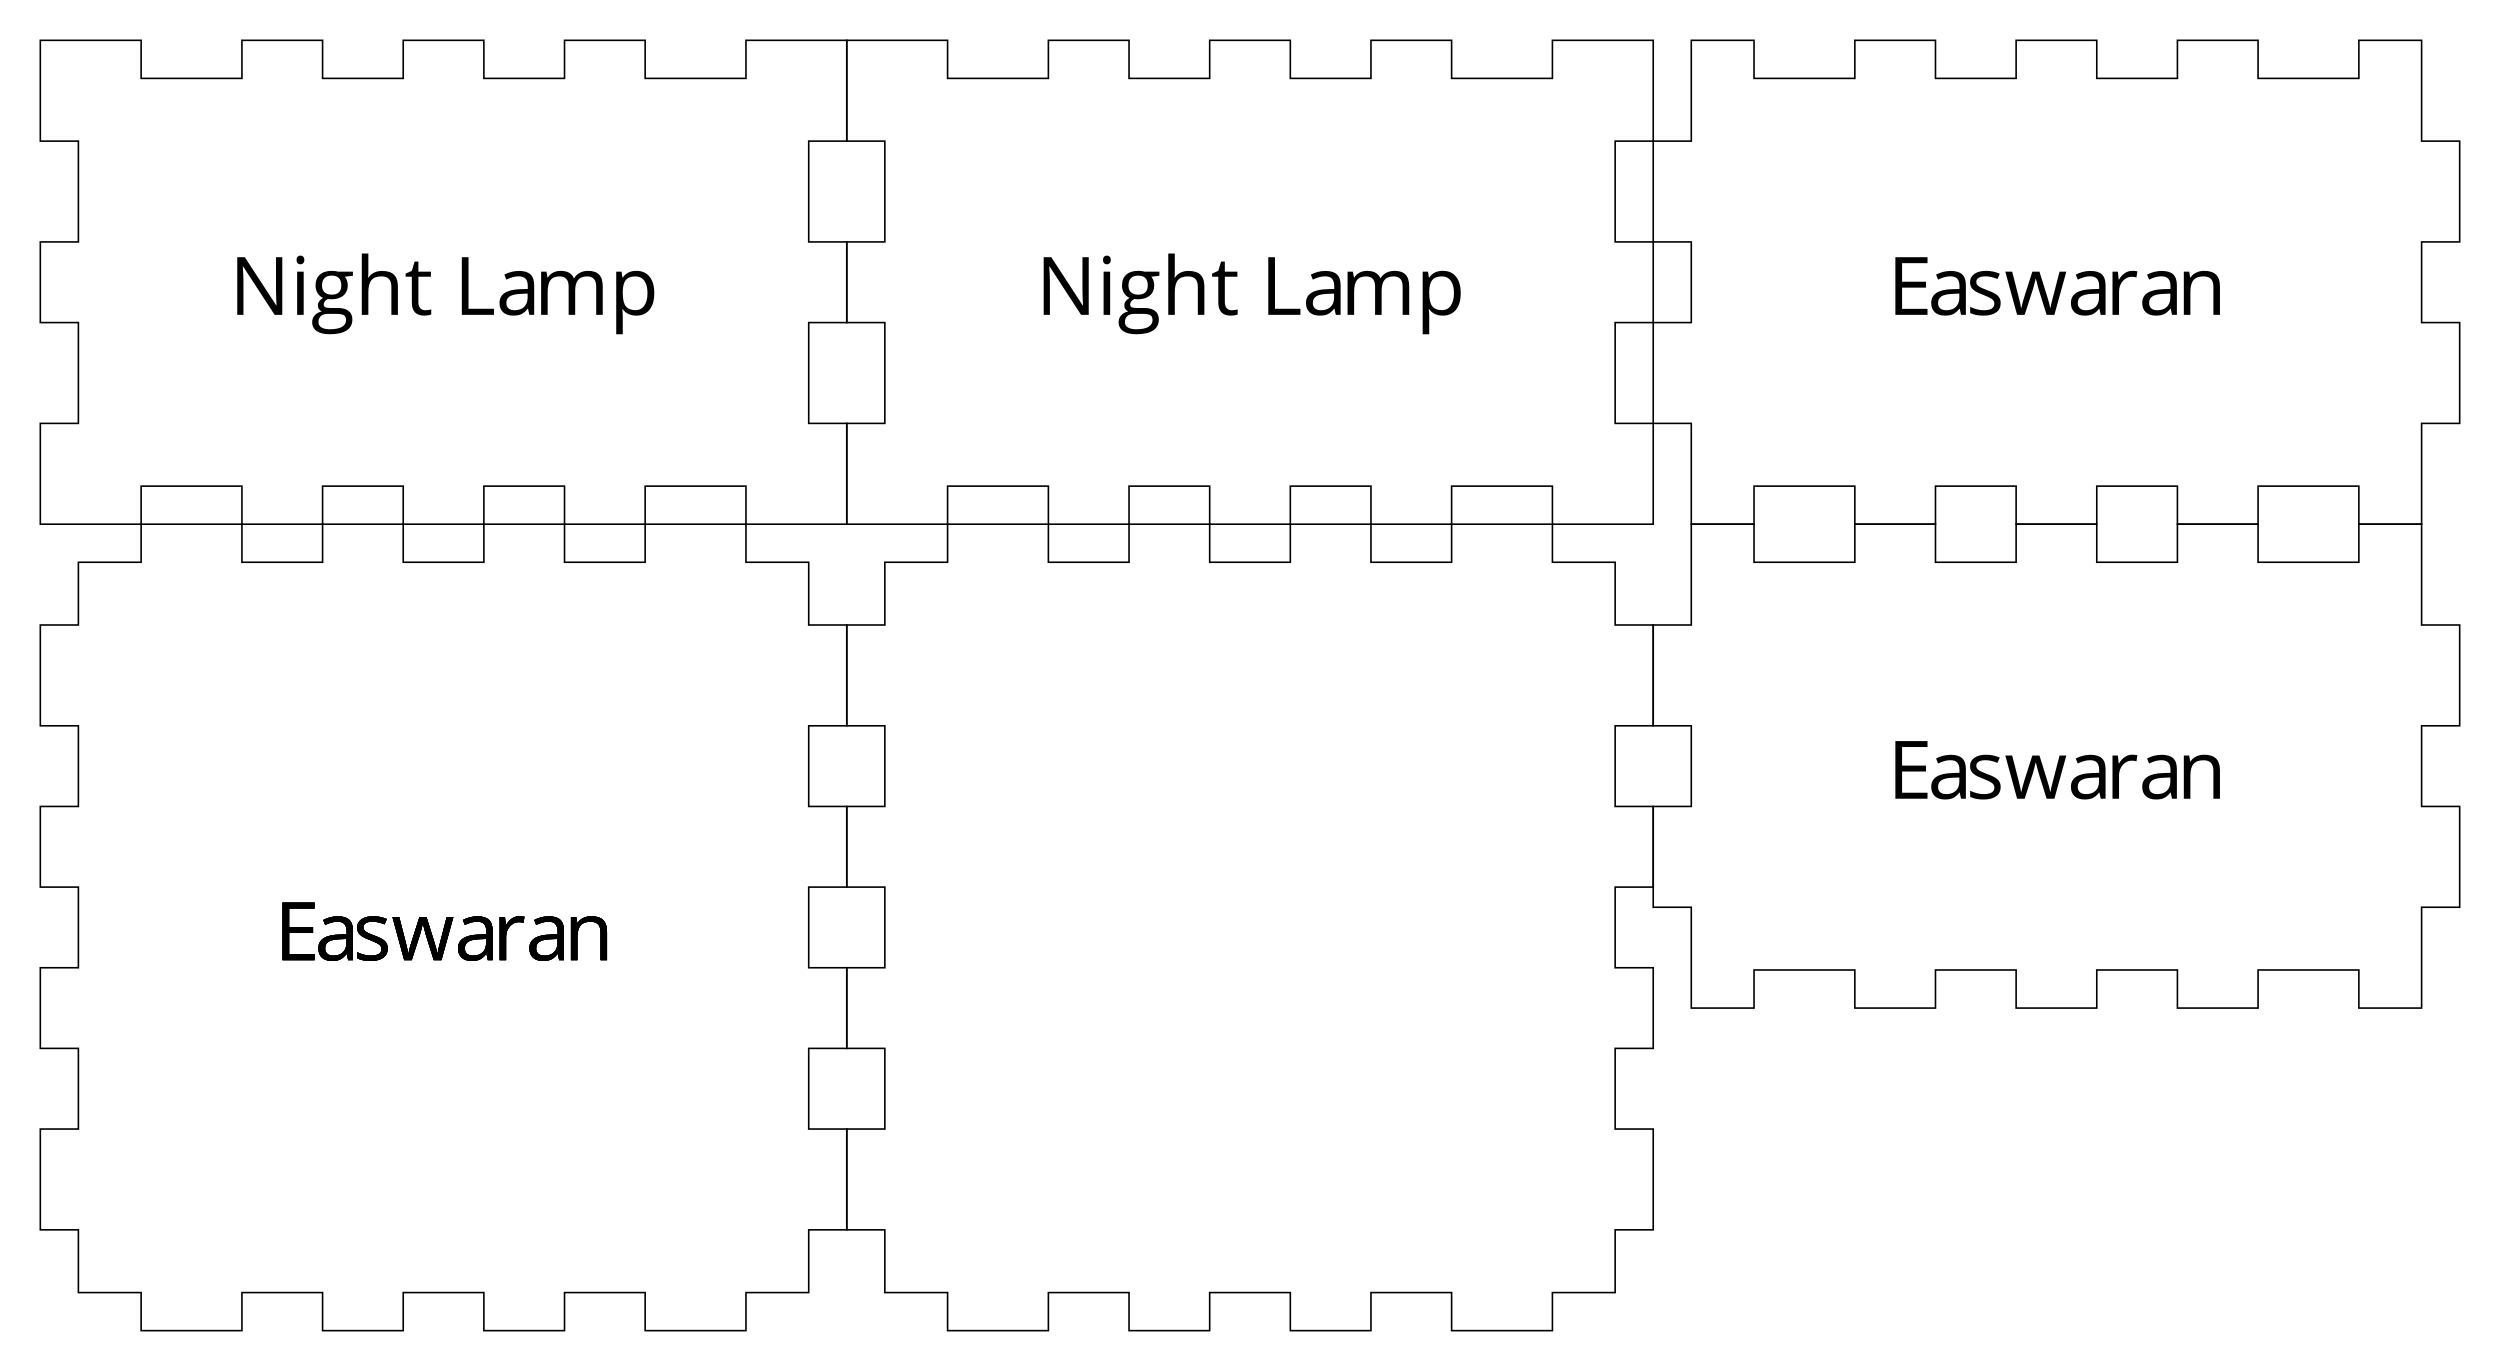 <svg xmlns="http://www.w3.org/2000/svg" version="1.1" width="15.5in" height="8.5in" viewBox = " 0 0 1395 765" >
<!-- Front--> 
<g transform="translate(22.5, 22.5) " > 
<polygon style="stroke:#000000; fill:none; stroke-width:0.9" points="0, 0 56.25, 0 56.25, 21.24 112.5, 21.24 112.5, 0 157.5, 0 157.5, 21.24 202.5, 21.24 202.5, 0 247.5, 0 247.5, 21.24 292.5, 21.24 292.5, 0 337.5, 0 337.5, 21.24 393.75, 21.24 393.75, 0 450, 0 450, 56.25 428.76, 56.25 428.76, 112.5 450, 112.5 450, 157.5 428.76, 157.5 428.76, 213.75 450, 213.75 450, 270 393.75, 270 393.75, 248.76 337.5, 248.76 337.5, 270 292.5, 270 292.5, 248.76 247.5, 248.76 247.5, 270 202.5, 270 202.5, 248.76 157.5, 248.76 157.5, 270 112.5, 270 112.5, 248.76 56.25, 248.76 56.25, 270 0, 270 0, 213.75 21.24, 213.75 21.24, 157.5 0, 157.5 0, 112.5 21.24, 112.5 21.24, 56.25 0, 56.25 "/> 
 
 <g transform="scale(0.022)" ><g transform="translate(-5446,819)" ><path transform="translate(10240, 6144)rotate(180) scale(-1, 1)" stroke-width="0" fill="#000000" d="M1343 0h-193.999l-799 1227h-8c10.667 -144 16 -276 16 -396v-831h-157v1462h192l797 -1222h8c-1.333 18 -4.333 75.833 -9 173.5s-6.334 167.5 -5.001 209.5v839h159v-1462z"/>
<path transform="translate(11784, 6144)rotate(180) scale(-1, 1)" stroke-width="0" fill="#000000" d="M342 0h-166v1096h166v-1096zM162 1393c0 38 9.333 65.833 28 83.5s42 26.5 70 26.5c26.667 0 49.667 -9 69 -27s29 -45.667 29 -83s-9.667 -65.166 -29 -83.499s-42.333 -27.5 -69 -27.5c-28 0 -51.333 9.167 -70 27.5s-28 46.166 -28 83.499z"/>
<path transform="translate(12302, 6144)rotate(180) scale(-1, 1)" stroke-width="0" fill="#000000" d="M1073 1096v-105.001l-203 -24c18.667 -23.333 35.334 -53.833 50.001 -91.5s22 -80.167 22 -127.5c0 -107.333 -36.667 -193 -110 -257s-174 -96 -302 -96c-32.667 0 -63.334 2.667 -92.001 8c-70.667 -37.333 -106 -84.333 -106 -141c0 -30 12.333 -52.167 37 -66.5 s67 -21.5 127 -21.5h194c118.667 0 209.834 -25 273.501 -75s95.5 -122.667 95.5 -218c0 -121.333 -48.667 -213.833 -146 -277.5s-239.333 -95.5 -426 -95.5c-143.333 0 -253.833 26.667 -331.5 80s-116.5 128.666 -116.5 225.999c0 66.667 21.333 124.334 64 173.001 s102.667 81.667 180 99c-28 12.667 -51.5 32.334 -70.5 59.001s-28.5 57.667 -28.5 93c0 40 10.667 75 32 105s55 59 101 87c-56.667 23.333 -102.834 63 -138.501 119s-53.5 120 -53.5 192c0 120 36 212.5 108 277.5s174 97.5 306 97.5c57.333 0 109 -6.667 155 -20h379z M199 -184.001c0 -59.333 25 -104.333 75 -135s121.667 -46 215 -46c139.333 0 242.5 20.833 309.5 62.5s100.5 98.167 100.5 169.5c0 59.333 -18.333 100.5 -55 123.5s-105.667 34.5 -207 34.5h-199c-75.333 0 -134 -18 -176 -54s-63 -87.667 -63 -155zM289 744.999 c0 -76.667 21.668 -134.667 65.001 -174s103.666 -59 180.999 -59c162 0 243 78.667 243 236c0 164.667 -82 247 -246 247c-78 0 -138 -21 -180 -63s-63 -104.333 -63 -187z"/>
<path transform="translate(13424, 6144)rotate(180) scale(-1, 1)" stroke-width="0" fill="#000000" d="M926 0l0.002 709.002c0 89.333 -20.333 156 -61 200s-104.334 66 -191.001 66c-115.333 0 -199.5 -31.333 -252.5 -94s-79.5 -165.334 -79.5 -308.001v-573h-166v1556h166v-471c0 -56.667 -2.667 -103.667 -8 -141h10c32.667 52.667 79.167 94.167 139.5 124.5 s129.166 45.5 206.499 45.5c134 0 234.5 -31.833 301.5 -95.5s100.5 -164.834 100.5 -303.501v-715h-166z"/>
<path transform="translate(14681, 6144)rotate(180) scale(-1, 1)" stroke-width="0" fill="#000000" d="M530 117c29.333 0 57.667 2.168 85 6.501s49 8.833 65 13.5v-127c-18 -8.667 -44.5 -15.834 -79.5 -21.501s-66.5 -8.5 -94.5 -8.5c-212 0 -318 111.667 -318 335v652h-157v80l157 69l70 234h96v-254h318v-129h-318v-645c0 -66 15.667 -116.667 47 -152 s74.333 -53 129 -53z"/>
<path transform="translate(15404, 6144)rotate(180) scale(-1, 1)" stroke-width="0" fill="#000000" d=""/>
<path transform="translate(15936, 6144)rotate(180) scale(-1, 1)" stroke-width="0" fill="#000000" d="M201 0v1462h170v-1308h645v-154h-815z"/>
<path transform="translate(16999, 6144)rotate(180) scale(-1, 1)" stroke-width="0" fill="#000000" d="M850 0l-33.001 156h-8c-54.667 -68.667 -109.167 -115.167 -163.5 -139.5s-122.166 -36.5 -203.499 -36.5c-108.667 0 -193.834 28 -255.501 84s-92.5 135.667 -92.5 239c0 221.333 177 337.333 531 348l186 6v68c0 86 -18.5 149.5 -55.5 190.5s-96.167 61.5 -177.5 61.5 c-91.333 0 -194.666 -28 -309.999 -84l-51 127c54 29.333 113.167 52.333 177.5 69s128.833 25 193.5 25c130.667 0 227.5 -29 290.5 -87s94.5 -151 94.5 -279v-748h-123zM474.999 117c103.333 0 184.501 28.333 243.501 85s88.5 136 88.5 238v99l-166 -7 c-132 -4.667 -227.167 -25.167 -285.5 -61.5s-87.5 -92.833 -87.5 -169.5c0 -60 18.167 -105.667 54.5 -137s87.166 -47 152.499 -47z"/>
<path transform="translate(17972, 6144)rotate(180) scale(-1, 1)" stroke-width="0" fill="#000000" d="M1573 0l-0.002 713c0 87.333 -18.667 152.833 -56 196.5s-95.333 65.5 -174 65.5c-103.333 0 -179.666 -29.667 -228.999 -89s-74 -150.666 -74 -273.999v-612h-166v713c0 87.333 -18.667 152.833 -56 196.5s-95.666 65.5 -174.999 65.5 c-104 0 -180.167 -31.167 -228.5 -93.5s-72.5 -164.5 -72.5 -306.5v-575h-166v1096h135l27 -150h8c31.333 53.333 75.5 95 132.5 125s120.833 45 191.5 45c171.333 0 283.333 -62 336 -186h8c32.667 57.333 80 102.666 142 135.999s132.667 50 212 50 c124 0 216.833 -31.833 278.5 -95.5s92.5 -165.5 92.5 -305.5v-715h-166z"/>
<path transform="translate(19877, 6144)rotate(180) scale(-1, 1)" stroke-width="0" fill="#000000" d="M686 -20c-71.333 0 -136.501 13.166 -195.501 39.499s-108.5 66.833 -148.5 121.5h-12c8 -64 12 -124.667 12 -182v-451h-166v1588h135l23 -150h8c42.667 60 92.334 103.333 149.001 130s121.667 40 195 40c145.333 0 257.5 -49.667 336.5 -149 s118.5 -238.666 118.5 -417.999c0 -180 -40.167 -319.833 -120.5 -419.5s-191.833 -149.5 -334.5 -149.5zM661.999 974.999c-112 0 -193 -31.001 -243 -93.001s-75.667 -160.667 -77 -296v-37c0 -154 25.667 -264.167 77 -330.5s133.666 -99.5 246.999 -99.5 c94.667 0 168.834 38.333 222.501 115s80.5 182.334 80.5 317.001c0 136.667 -26.833 241.5 -80.5 314.5s-129.167 109.5 -226.5 109.5z"/>
</g></g> 
</g>
<!-- Back--> 
<g transform="translate(472.5, 22.5) " > 
<polygon style="stroke:#000000; fill:none; stroke-width:0.9" points="0, 0 56.25, 0 56.25, 21.24 112.5, 21.24 112.5, 0 157.5, 0 157.5, 21.24 202.5, 21.24 202.5, 0 247.5, 0 247.5, 21.24 292.5, 21.24 292.5, 0 337.5, 0 337.5, 21.24 393.75, 21.24 393.75, 0 450, 0 450, 56.25 428.76, 56.25 428.76, 112.5 450, 112.5 450, 157.5 428.76, 157.5 428.76, 213.75 450, 213.75 450, 270 393.75, 270 393.75, 248.76 337.5, 248.76 337.5, 270 292.5, 270 292.5, 248.76 247.5, 248.76 247.5, 270 202.5, 270 202.5, 248.76 157.5, 248.76 157.5, 270 112.5, 270 112.5, 248.76 56.25, 248.76 56.25, 270 0, 270 0, 213.75 21.24, 213.75 21.24, 157.5 0, 157.5 0, 112.5 21.24, 112.5 21.24, 56.25 0, 56.25 "/> 
 
 <g transform="scale(0.022)" ><g transform="translate(-5446,819)" ><path transform="translate(10240, 6144)rotate(180) scale(-1, 1)" stroke-width="0" fill="#000000" d="M1343 0h-193.999l-799 1227h-8c10.667 -144 16 -276 16 -396v-831h-157v1462h192l797 -1222h8c-1.333 18 -4.333 75.833 -9 173.5s-6.334 167.5 -5.001 209.5v839h159v-1462z"/>
<path transform="translate(11784, 6144)rotate(180) scale(-1, 1)" stroke-width="0" fill="#000000" d="M342 0h-166v1096h166v-1096zM162 1393c0 38 9.333 65.833 28 83.5s42 26.5 70 26.5c26.667 0 49.667 -9 69 -27s29 -45.667 29 -83s-9.667 -65.166 -29 -83.499s-42.333 -27.5 -69 -27.5c-28 0 -51.333 9.167 -70 27.5s-28 46.166 -28 83.499z"/>
<path transform="translate(12302, 6144)rotate(180) scale(-1, 1)" stroke-width="0" fill="#000000" d="M1073 1096v-105.001l-203 -24c18.667 -23.333 35.334 -53.833 50.001 -91.5s22 -80.167 22 -127.5c0 -107.333 -36.667 -193 -110 -257s-174 -96 -302 -96c-32.667 0 -63.334 2.667 -92.001 8c-70.667 -37.333 -106 -84.333 -106 -141c0 -30 12.333 -52.167 37 -66.5 s67 -21.5 127 -21.5h194c118.667 0 209.834 -25 273.501 -75s95.5 -122.667 95.5 -218c0 -121.333 -48.667 -213.833 -146 -277.5s-239.333 -95.5 -426 -95.5c-143.333 0 -253.833 26.667 -331.5 80s-116.5 128.666 -116.5 225.999c0 66.667 21.333 124.334 64 173.001 s102.667 81.667 180 99c-28 12.667 -51.5 32.334 -70.5 59.001s-28.5 57.667 -28.5 93c0 40 10.667 75 32 105s55 59 101 87c-56.667 23.333 -102.834 63 -138.501 119s-53.5 120 -53.5 192c0 120 36 212.5 108 277.5s174 97.5 306 97.5c57.333 0 109 -6.667 155 -20h379z M199 -184.001c0 -59.333 25 -104.333 75 -135s121.667 -46 215 -46c139.333 0 242.5 20.833 309.5 62.5s100.5 98.167 100.5 169.5c0 59.333 -18.333 100.5 -55 123.5s-105.667 34.5 -207 34.5h-199c-75.333 0 -134 -18 -176 -54s-63 -87.667 -63 -155zM289 744.999 c0 -76.667 21.668 -134.667 65.001 -174s103.666 -59 180.999 -59c162 0 243 78.667 243 236c0 164.667 -82 247 -246 247c-78 0 -138 -21 -180 -63s-63 -104.333 -63 -187z"/>
<path transform="translate(13424, 6144)rotate(180) scale(-1, 1)" stroke-width="0" fill="#000000" d="M926 0l0.002 709.002c0 89.333 -20.333 156 -61 200s-104.334 66 -191.001 66c-115.333 0 -199.5 -31.333 -252.5 -94s-79.5 -165.334 -79.5 -308.001v-573h-166v1556h166v-471c0 -56.667 -2.667 -103.667 -8 -141h10c32.667 52.667 79.167 94.167 139.5 124.5 s129.166 45.5 206.499 45.5c134 0 234.5 -31.833 301.5 -95.5s100.5 -164.834 100.5 -303.501v-715h-166z"/>
<path transform="translate(14681, 6144)rotate(180) scale(-1, 1)" stroke-width="0" fill="#000000" d="M530 117c29.333 0 57.667 2.168 85 6.501s49 8.833 65 13.5v-127c-18 -8.667 -44.5 -15.834 -79.5 -21.501s-66.5 -8.5 -94.5 -8.5c-212 0 -318 111.667 -318 335v652h-157v80l157 69l70 234h96v-254h318v-129h-318v-645c0 -66 15.667 -116.667 47 -152 s74.333 -53 129 -53z"/>
<path transform="translate(15404, 6144)rotate(180) scale(-1, 1)" stroke-width="0" fill="#000000" d=""/>
<path transform="translate(15936, 6144)rotate(180) scale(-1, 1)" stroke-width="0" fill="#000000" d="M201 0v1462h170v-1308h645v-154h-815z"/>
<path transform="translate(16999, 6144)rotate(180) scale(-1, 1)" stroke-width="0" fill="#000000" d="M850 0l-33.001 156h-8c-54.667 -68.667 -109.167 -115.167 -163.5 -139.5s-122.166 -36.5 -203.499 -36.5c-108.667 0 -193.834 28 -255.501 84s-92.5 135.667 -92.5 239c0 221.333 177 337.333 531 348l186 6v68c0 86 -18.5 149.5 -55.5 190.5s-96.167 61.5 -177.5 61.5 c-91.333 0 -194.666 -28 -309.999 -84l-51 127c54 29.333 113.167 52.333 177.5 69s128.833 25 193.5 25c130.667 0 227.5 -29 290.5 -87s94.5 -151 94.5 -279v-748h-123zM474.999 117c103.333 0 184.501 28.333 243.501 85s88.5 136 88.5 238v99l-166 -7 c-132 -4.667 -227.167 -25.167 -285.5 -61.5s-87.5 -92.833 -87.5 -169.5c0 -60 18.167 -105.667 54.5 -137s87.166 -47 152.499 -47z"/>
<path transform="translate(17972, 6144)rotate(180) scale(-1, 1)" stroke-width="0" fill="#000000" d="M1573 0l-0.002 713c0 87.333 -18.667 152.833 -56 196.5s-95.333 65.5 -174 65.5c-103.333 0 -179.666 -29.667 -228.999 -89s-74 -150.666 -74 -273.999v-612h-166v713c0 87.333 -18.667 152.833 -56 196.5s-95.666 65.5 -174.999 65.5 c-104 0 -180.167 -31.167 -228.5 -93.5s-72.5 -164.5 -72.5 -306.5v-575h-166v1096h135l27 -150h8c31.333 53.333 75.5 95 132.5 125s120.833 45 191.5 45c171.333 0 283.333 -62 336 -186h8c32.667 57.333 80 102.666 142 135.999s132.667 50 212 50 c124 0 216.833 -31.833 278.5 -95.5s92.5 -165.5 92.5 -305.5v-715h-166z"/>
<path transform="translate(19877, 6144)rotate(180) scale(-1, 1)" stroke-width="0" fill="#000000" d="M686 -20c-71.333 0 -136.501 13.166 -195.501 39.499s-108.5 66.833 -148.5 121.5h-12c8 -64 12 -124.667 12 -182v-451h-166v1588h135l23 -150h8c42.667 60 92.334 103.333 149.001 130s121.667 40 195 40c145.333 0 257.5 -49.667 336.5 -149 s118.5 -238.666 118.5 -417.999c0 -180 -40.167 -319.833 -120.5 -419.5s-191.833 -149.5 -334.5 -149.5zM661.999 974.999c-112 0 -193 -31.001 -243 -93.001s-75.667 -160.667 -77 -296v-37c0 -154 25.667 -264.167 77 -330.5s133.666 -99.5 246.999 -99.5 c94.667 0 168.834 38.333 222.501 115s80.5 182.334 80.5 317.001c0 136.667 -26.833 241.5 -80.5 314.5s-129.167 109.5 -226.5 109.5z"/>
</g></g> 
</g>
<!-- Left--> 
<g transform="translate(922.5, 22.5) " > 
<polygon style="stroke:#000000; fill:none; stroke-width:0.9" points="21.24, 0 56.25, 0 56.25, 21.24 112.5, 21.24 112.5, 0 157.5, 0 157.5, 21.24 202.5, 21.24 202.5, 0 247.5, 0 247.5, 21.24 292.5, 21.24 292.5, 0 337.5, 0 337.5, 21.24 393.75, 21.24 393.75, 0 428.76, 0 428.76, 56.25 450, 56.25 450, 112.5 428.76, 112.5 428.76, 157.5 450, 157.5 450, 213.75 428.76, 213.75 428.76, 270 393.75, 270 393.75, 248.76 337.5, 248.76 337.5, 270 292.5, 270 292.5, 248.76 247.5, 248.76 247.5, 270 202.5, 270 202.5, 248.76 157.5, 248.76 157.5, 270 112.5, 270 112.5, 248.76 56.25, 248.76 56.25, 270 21.24, 270 21.24, 213.75 0, 213.75 0, 157.5 21.24, 157.5 21.24, 112.5 0, 112.5 0, 56.25 21.24, 56.25 "/> 
 
 <g transform="scale(0.022)" ><g transform="translate(-4299,819)" ><path transform="translate(10240, 6144)rotate(180) scale(-1, 1)" stroke-width="0" fill="#000000" d="M1016 0h-815v1462h815v-151h-645v-471h606v-150h-606v-538h645v-152z"/>
<path transform="translate(11256, 6144)rotate(180) scale(-1, 1)" stroke-width="0" fill="#000000" d="M850 0l-33.001 156h-8c-54.667 -68.667 -109.167 -115.167 -163.5 -139.5s-122.166 -36.5 -203.499 -36.5c-108.667 0 -193.834 28 -255.501 84s-92.5 135.667 -92.5 239c0 221.333 177 337.333 531 348l186 6v68c0 86 -18.5 149.5 -55.5 190.5s-96.167 61.5 -177.5 61.5 c-91.333 0 -194.666 -28 -309.999 -84l-51 127c54 29.333 113.167 52.333 177.5 69s128.833 25 193.5 25c130.667 0 227.5 -29 290.5 -87s94.5 -151 94.5 -279v-748h-123zM474.999 117c103.333 0 184.501 28.333 243.501 85s88.5 136 88.5 238v99l-166 -7 c-132 -4.667 -227.167 -25.167 -285.5 -61.5s-87.5 -92.833 -87.5 -169.5c0 -60 18.167 -105.667 54.5 -137s87.166 -47 152.499 -47z"/>
<path transform="translate(12229, 6144)rotate(180) scale(-1, 1)" stroke-width="0" fill="#000000" d="M883 299c0 -102 -38.003 -180.666 -114.003 -235.999s-182.667 -83 -320 -83c-145.333 0 -258.666 23 -339.999 69v154c52.667 -26.667 109.167 -47.667 169.5 -63s118.5 -23 174.5 -23c86.667 0 153.334 13.833 200.001 41.5s70 69.834 70 126.501 c0 42.667 -18.5 79.167 -55.5 109.5s-109.167 66.166 -216.5 107.499c-102 38 -174.5 71.167 -217.5 99.5s-75 60.5 -96 96.5s-31.5 79 -31.5 129c0 89.333 36.333 159.833 109 211.5s172.334 77.5 299.001 77.5c118 0 233.333 -24 346 -72l-59 -135 c-110 45.333 -209.667 68 -299 68c-78.667 0 -138 -12.333 -178 -37s-60 -58.667 -60 -102c0 -29.333 7.5 -54.333 22.5 -75s39.167 -40.334 72.5 -59.001s97.333 -45.667 192 -81c130 -47.333 217.833 -95 263.5 -143s68.5 -108.333 68.5 -181z"/>
<path transform="translate(13206, 6144)rotate(180) scale(-1, 1)" stroke-width="0" fill="#000000" d="M1071 0l-200.998 643.002c-12.667 39.333 -36.334 128.666 -71.001 267.999h-8c-26.667 -116.667 -50 -206.667 -70 -270l-207 -641h-192l-299 1096h174l161.5 -629c37 -144 58.167 -241 63.5 -291h8c7.333 38 19.166 87.167 35.499 147.5s30.5 108.166 42.5 143.499 l201 629h180l196 -629c37.333 -114.667 62.666 -211 75.999 -289h8c2.667 24 9.834 61 21.501 111s81.167 319 208.5 807h172l-303 -1096h-197z"/>
<path transform="translate(14799, 6144)rotate(180) scale(-1, 1)" stroke-width="0" fill="#000000" d="M850 0l-33.001 156h-8c-54.667 -68.667 -109.167 -115.167 -163.5 -139.5s-122.166 -36.5 -203.499 -36.5c-108.667 0 -193.834 28 -255.501 84s-92.5 135.667 -92.5 239c0 221.333 177 337.333 531 348l186 6v68c0 86 -18.5 149.5 -55.5 190.5s-96.167 61.5 -177.5 61.5 c-91.333 0 -194.666 -28 -309.999 -84l-51 127c54 29.333 113.167 52.333 177.5 69s128.833 25 193.5 25c130.667 0 227.5 -29 290.5 -87s94.5 -151 94.5 -279v-748h-123zM474.999 117c103.333 0 184.501 28.333 243.501 85s88.5 136 88.5 238v99l-166 -7 c-132 -4.667 -227.167 -25.167 -285.5 -61.5s-87.5 -92.833 -87.5 -169.5c0 -60 18.167 -105.667 54.5 -137s87.166 -47 152.499 -47z"/>
<path transform="translate(15772, 6144)rotate(180) scale(-1, 1)" stroke-width="0" fill="#000000" d="M676 1116c48.667 0 92.333 -4 131 -12l-23 -154c-45.333 10 -85.333 15 -120 15c-88.667 0 -164.5 -36 -227.5 -108s-94.5 -161.667 -94.5 -269v-588h-166v1096h137l19 -203h8c40.667 71.333 89.667 126.333 147 165s120.333 58 189 58z"/>
<path transform="translate(16608, 6144)rotate(180) scale(-1, 1)" stroke-width="0" fill="#000000" d="M850 0l-33.001 156h-8c-54.667 -68.667 -109.167 -115.167 -163.5 -139.5s-122.166 -36.5 -203.499 -36.5c-108.667 0 -193.834 28 -255.501 84s-92.5 135.667 -92.5 239c0 221.333 177 337.333 531 348l186 6v68c0 86 -18.5 149.5 -55.5 190.5s-96.167 61.5 -177.5 61.5 c-91.333 0 -194.666 -28 -309.999 -84l-51 127c54 29.333 113.167 52.333 177.5 69s128.833 25 193.5 25c130.667 0 227.5 -29 290.5 -87s94.5 -151 94.5 -279v-748h-123zM474.999 117c103.333 0 184.501 28.333 243.501 85s88.5 136 88.5 238v99l-166 -7 c-132 -4.667 -227.167 -25.167 -285.5 -61.5s-87.5 -92.833 -87.5 -169.5c0 -60 18.167 -105.667 54.5 -137s87.166 -47 152.499 -47z"/>
<path transform="translate(17581, 6144)rotate(180) scale(-1, 1)" stroke-width="0" fill="#000000" d="M926 0l0.002 709c0 89.333 -20.333 156 -61 200s-104.334 66 -191.001 66c-114.667 0 -198.667 -31 -252 -93s-80 -164.333 -80 -307v-575h-166v1096h135l27 -150h8c34 54 81.667 95.833 143 125.5s129.666 44.5 204.999 44.5c132 0 231.333 -31.833 298 -95.5 s100 -165.5 100 -305.5v-715h-166z"/>
</g></g> 
</g>
<!-- Right--> 
<g transform="translate(922.5, 292.5) " > 
<polygon style="stroke:#000000; fill:none; stroke-width:0.9" points="21.24, 0 56.25, 0 56.25, 21.24 112.5, 21.24 112.5, 0 157.5, 0 157.5, 21.24 202.5, 21.24 202.5, 0 247.5, 0 247.5, 21.24 292.5, 21.24 292.5, 0 337.5, 0 337.5, 21.24 393.75, 21.24 393.75, 0 428.76, 0 428.76, 56.25 450, 56.25 450, 112.5 428.76, 112.5 428.76, 157.5 450, 157.5 450, 213.75 428.76, 213.75 428.76, 270 393.75, 270 393.75, 248.76 337.5, 248.76 337.5, 270 292.5, 270 292.5, 248.76 247.5, 248.76 247.5, 270 202.5, 270 202.5, 248.76 157.5, 248.76 157.5, 270 112.5, 270 112.5, 248.76 56.25, 248.76 56.25, 270 21.24, 270 21.24, 213.75 0, 213.75 0, 157.5 21.24, 157.5 21.24, 112.5 0, 112.5 0, 56.25 21.24, 56.25 "/> 
 
 <g transform="scale(0.022)" ><g transform="translate(-4299,819)" ><path transform="translate(10240, 6144)rotate(180) scale(-1, 1)" stroke-width="0" fill="#000000" d="M1016 0h-815v1462h815v-151h-645v-471h606v-150h-606v-538h645v-152z"/>
<path transform="translate(11256, 6144)rotate(180) scale(-1, 1)" stroke-width="0" fill="#000000" d="M850 0l-33.001 156h-8c-54.667 -68.667 -109.167 -115.167 -163.5 -139.5s-122.166 -36.5 -203.499 -36.5c-108.667 0 -193.834 28 -255.501 84s-92.5 135.667 -92.5 239c0 221.333 177 337.333 531 348l186 6v68c0 86 -18.5 149.5 -55.5 190.5s-96.167 61.5 -177.5 61.5 c-91.333 0 -194.666 -28 -309.999 -84l-51 127c54 29.333 113.167 52.333 177.5 69s128.833 25 193.5 25c130.667 0 227.5 -29 290.5 -87s94.5 -151 94.5 -279v-748h-123zM474.999 117c103.333 0 184.501 28.333 243.501 85s88.5 136 88.5 238v99l-166 -7 c-132 -4.667 -227.167 -25.167 -285.5 -61.5s-87.5 -92.833 -87.5 -169.5c0 -60 18.167 -105.667 54.5 -137s87.166 -47 152.499 -47z"/>
<path transform="translate(12229, 6144)rotate(180) scale(-1, 1)" stroke-width="0" fill="#000000" d="M883 299c0 -102 -38.003 -180.666 -114.003 -235.999s-182.667 -83 -320 -83c-145.333 0 -258.666 23 -339.999 69v154c52.667 -26.667 109.167 -47.667 169.5 -63s118.5 -23 174.5 -23c86.667 0 153.334 13.833 200.001 41.5s70 69.834 70 126.501 c0 42.667 -18.5 79.167 -55.5 109.5s-109.167 66.166 -216.5 107.499c-102 38 -174.5 71.167 -217.5 99.5s-75 60.5 -96 96.5s-31.5 79 -31.5 129c0 89.333 36.333 159.833 109 211.5s172.334 77.5 299.001 77.5c118 0 233.333 -24 346 -72l-59 -135 c-110 45.333 -209.667 68 -299 68c-78.667 0 -138 -12.333 -178 -37s-60 -58.667 -60 -102c0 -29.333 7.5 -54.333 22.5 -75s39.167 -40.334 72.5 -59.001s97.333 -45.667 192 -81c130 -47.333 217.833 -95 263.5 -143s68.5 -108.333 68.5 -181z"/>
<path transform="translate(13206, 6144)rotate(180) scale(-1, 1)" stroke-width="0" fill="#000000" d="M1071 0l-200.998 643.002c-12.667 39.333 -36.334 128.666 -71.001 267.999h-8c-26.667 -116.667 -50 -206.667 -70 -270l-207 -641h-192l-299 1096h174l161.5 -629c37 -144 58.167 -241 63.5 -291h8c7.333 38 19.166 87.167 35.499 147.5s30.5 108.166 42.5 143.499 l201 629h180l196 -629c37.333 -114.667 62.666 -211 75.999 -289h8c2.667 24 9.834 61 21.501 111s81.167 319 208.5 807h172l-303 -1096h-197z"/>
<path transform="translate(14799, 6144)rotate(180) scale(-1, 1)" stroke-width="0" fill="#000000" d="M850 0l-33.001 156h-8c-54.667 -68.667 -109.167 -115.167 -163.5 -139.5s-122.166 -36.5 -203.499 -36.5c-108.667 0 -193.834 28 -255.501 84s-92.5 135.667 -92.5 239c0 221.333 177 337.333 531 348l186 6v68c0 86 -18.5 149.5 -55.5 190.5s-96.167 61.5 -177.5 61.5 c-91.333 0 -194.666 -28 -309.999 -84l-51 127c54 29.333 113.167 52.333 177.5 69s128.833 25 193.5 25c130.667 0 227.5 -29 290.5 -87s94.5 -151 94.5 -279v-748h-123zM474.999 117c103.333 0 184.501 28.333 243.501 85s88.5 136 88.5 238v99l-166 -7 c-132 -4.667 -227.167 -25.167 -285.5 -61.5s-87.5 -92.833 -87.5 -169.5c0 -60 18.167 -105.667 54.5 -137s87.166 -47 152.499 -47z"/>
<path transform="translate(15772, 6144)rotate(180) scale(-1, 1)" stroke-width="0" fill="#000000" d="M676 1116c48.667 0 92.333 -4 131 -12l-23 -154c-45.333 10 -85.333 15 -120 15c-88.667 0 -164.5 -36 -227.5 -108s-94.5 -161.667 -94.5 -269v-588h-166v1096h137l19 -203h8c40.667 71.333 89.667 126.333 147 165s120.333 58 189 58z"/>
<path transform="translate(16608, 6144)rotate(180) scale(-1, 1)" stroke-width="0" fill="#000000" d="M850 0l-33.001 156h-8c-54.667 -68.667 -109.167 -115.167 -163.5 -139.5s-122.166 -36.5 -203.499 -36.5c-108.667 0 -193.834 28 -255.501 84s-92.5 135.667 -92.5 239c0 221.333 177 337.333 531 348l186 6v68c0 86 -18.5 149.5 -55.5 190.5s-96.167 61.5 -177.5 61.5 c-91.333 0 -194.666 -28 -309.999 -84l-51 127c54 29.333 113.167 52.333 177.5 69s128.833 25 193.5 25c130.667 0 227.5 -29 290.5 -87s94.5 -151 94.5 -279v-748h-123zM474.999 117c103.333 0 184.501 28.333 243.501 85s88.5 136 88.5 238v99l-166 -7 c-132 -4.667 -227.167 -25.167 -285.5 -61.5s-87.5 -92.833 -87.5 -169.5c0 -60 18.167 -105.667 54.5 -137s87.166 -47 152.499 -47z"/>
<path transform="translate(17581, 6144)rotate(180) scale(-1, 1)" stroke-width="0" fill="#000000" d="M926 0l0.002 709c0 89.333 -20.333 156 -61 200s-104.334 66 -191.001 66c-114.667 0 -198.667 -31 -252 -93s-80 -164.333 -80 -307v-575h-166v1096h135l27 -150h8c34 54 81.667 95.833 143 125.5s129.666 44.5 204.999 44.5c132 0 231.333 -31.833 298 -95.5 s100 -165.5 100 -305.5v-715h-166z"/>
</g></g> 
</g>
<!-- Top--> 
<g transform="translate(22.5, 292.5) " > 
<polygon style="stroke:#000000; fill:none; stroke-width:0.9" points="21.24, 21.24 56.25, 21.24 56.25, 0 112.5, 0 112.5, 21.24 157.5, 21.24 157.5, 0 202.5, 0 202.5, 21.24 247.5, 21.24 247.5, 0 292.5, 0 292.5, 21.24 337.5, 21.24 337.5, 0 393.75, 0 393.75, 21.24 428.76, 21.24 428.76, 56.25 450, 56.25 450, 112.5 428.76, 112.5 428.76, 157.5 450, 157.5 450, 202.5 428.76, 202.5 428.76, 247.5 450, 247.5 450, 292.5 428.76, 292.5 428.76, 337.5 450, 337.5 450, 393.75 428.76, 393.75 428.76, 428.76 393.75, 428.76 393.75, 450 337.5, 450 337.5, 428.76 292.5, 428.76 292.5, 450 247.5, 450 247.5, 428.76 202.5, 428.76 202.5, 450 157.5, 450 157.5, 428.76 112.5, 428.76 112.5, 450 56.25, 450 56.25, 428.76 21.24, 428.76 21.24, 393.75 0, 393.75 0, 337.5 21.24, 337.5 21.24, 292.5 0, 292.5 0, 247.5 21.24, 247.5 21.24, 202.5 0, 202.5 0, 157.5 21.24, 157.5 21.24, 112.5 0, 112.5 0, 56.25 21.24, 56.25 "/> 
 
 <g transform="scale(0.022)" ><g transform="translate(-4299,819)" ><path transform="translate(10240, 10240)rotate(180) scale(-1, 1)" stroke-width="0" fill="#000000" d="M1016 0h-815v1462h815v-151h-645v-471h606v-150h-606v-538h645v-152z"/>
<path transform="translate(11256, 10240)rotate(180) scale(-1, 1)" stroke-width="0" fill="#000000" d="M850 0l-33.001 156h-8c-54.667 -68.667 -109.167 -115.167 -163.5 -139.5s-122.166 -36.5 -203.499 -36.5c-108.667 0 -193.834 28 -255.501 84s-92.5 135.667 -92.5 239c0 221.333 177 337.333 531 348l186 6v68c0 86 -18.5 149.5 -55.5 190.5s-96.167 61.5 -177.5 61.5 c-91.333 0 -194.666 -28 -309.999 -84l-51 127c54 29.333 113.167 52.333 177.5 69s128.833 25 193.5 25c130.667 0 227.5 -29 290.5 -87s94.5 -151 94.5 -279v-748h-123zM474.999 117c103.333 0 184.501 28.333 243.501 85s88.5 136 88.5 238v99l-166 -7 c-132 -4.667 -227.167 -25.167 -285.5 -61.5s-87.5 -92.833 -87.5 -169.5c0 -60 18.167 -105.667 54.5 -137s87.166 -47 152.499 -47z"/>
<path transform="translate(12229, 10240)rotate(180) scale(-1, 1)" stroke-width="0" fill="#000000" d="M883 299c0 -102 -38.003 -180.666 -114.003 -235.999s-182.667 -83 -320 -83c-145.333 0 -258.666 23 -339.999 69v154c52.667 -26.667 109.167 -47.667 169.5 -63s118.5 -23 174.5 -23c86.667 0 153.334 13.833 200.001 41.5s70 69.834 70 126.501 c0 42.667 -18.5 79.167 -55.5 109.5s-109.167 66.166 -216.5 107.499c-102 38 -174.5 71.167 -217.5 99.5s-75 60.5 -96 96.5s-31.5 79 -31.5 129c0 89.333 36.333 159.833 109 211.5s172.334 77.5 299.001 77.5c118 0 233.333 -24 346 -72l-59 -135 c-110 45.333 -209.667 68 -299 68c-78.667 0 -138 -12.333 -178 -37s-60 -58.667 -60 -102c0 -29.333 7.5 -54.333 22.5 -75s39.167 -40.334 72.5 -59.001s97.333 -45.667 192 -81c130 -47.333 217.833 -95 263.5 -143s68.5 -108.333 68.5 -181z"/>
<path transform="translate(13206, 10240)rotate(180) scale(-1, 1)" stroke-width="0" fill="#000000" d="M1071 0l-200.998 643.002c-12.667 39.333 -36.334 128.666 -71.001 267.999h-8c-26.667 -116.667 -50 -206.667 -70 -270l-207 -641h-192l-299 1096h174l161.5 -629c37 -144 58.167 -241 63.5 -291h8c7.333 38 19.166 87.167 35.499 147.5s30.5 108.166 42.5 143.499 l201 629h180l196 -629c37.333 -114.667 62.666 -211 75.999 -289h8c2.667 24 9.834 61 21.501 111s81.167 319 208.5 807h172l-303 -1096h-197z"/>
<path transform="translate(14799, 10240)rotate(180) scale(-1, 1)" stroke-width="0" fill="#000000" d="M850 0l-33.001 156h-8c-54.667 -68.667 -109.167 -115.167 -163.5 -139.5s-122.166 -36.5 -203.499 -36.5c-108.667 0 -193.834 28 -255.501 84s-92.5 135.667 -92.5 239c0 221.333 177 337.333 531 348l186 6v68c0 86 -18.5 149.5 -55.5 190.5s-96.167 61.5 -177.5 61.5 c-91.333 0 -194.666 -28 -309.999 -84l-51 127c54 29.333 113.167 52.333 177.5 69s128.833 25 193.5 25c130.667 0 227.5 -29 290.5 -87s94.5 -151 94.5 -279v-748h-123zM474.999 117c103.333 0 184.501 28.333 243.501 85s88.5 136 88.5 238v99l-166 -7 c-132 -4.667 -227.167 -25.167 -285.5 -61.5s-87.5 -92.833 -87.5 -169.5c0 -60 18.167 -105.667 54.5 -137s87.166 -47 152.499 -47z"/>
<path transform="translate(15772, 10240)rotate(180) scale(-1, 1)" stroke-width="0" fill="#000000" d="M676 1116c48.667 0 92.333 -4 131 -12l-23 -154c-45.333 10 -85.333 15 -120 15c-88.667 0 -164.5 -36 -227.5 -108s-94.5 -161.667 -94.5 -269v-588h-166v1096h137l19 -203h8c40.667 71.333 89.667 126.333 147 165s120.333 58 189 58z"/>
<path transform="translate(16608, 10240)rotate(180) scale(-1, 1)" stroke-width="0" fill="#000000" d="M850 0l-33.001 156h-8c-54.667 -68.667 -109.167 -115.167 -163.5 -139.5s-122.166 -36.5 -203.499 -36.5c-108.667 0 -193.834 28 -255.501 84s-92.5 135.667 -92.5 239c0 221.333 177 337.333 531 348l186 6v68c0 86 -18.5 149.5 -55.5 190.5s-96.167 61.5 -177.5 61.5 c-91.333 0 -194.666 -28 -309.999 -84l-51 127c54 29.333 113.167 52.333 177.5 69s128.833 25 193.5 25c130.667 0 227.5 -29 290.5 -87s94.5 -151 94.5 -279v-748h-123zM474.999 117c103.333 0 184.501 28.333 243.501 85s88.5 136 88.5 238v99l-166 -7 c-132 -4.667 -227.167 -25.167 -285.5 -61.5s-87.5 -92.833 -87.5 -169.5c0 -60 18.167 -105.667 54.5 -137s87.166 -47 152.499 -47z"/>
<path transform="translate(17581, 10240)rotate(180) scale(-1, 1)" stroke-width="0" fill="#000000" d="M926 0l0.002 709c0 89.333 -20.333 156 -61 200s-104.334 66 -191.001 66c-114.667 0 -198.667 -31 -252 -93s-80 -164.333 -80 -307v-575h-166v1096h135l27 -150h8c34 54 81.667 95.833 143 125.5s129.666 44.5 204.999 44.5c132 0 231.333 -31.833 298 -95.5 s100 -165.5 100 -305.5v-715h-166z"/>
</g></g> 
 
 <g transform="scale(0.022)" ><g transform="translate(-4299,819)" ><path transform="translate(10240, 10240)rotate(180) scale(-1, 1)" stroke-width="0" fill="#000000" d="M1016 0h-815v1462h815v-151h-645v-471h606v-150h-606v-538h645v-152z"/>
<path transform="translate(11256, 10240)rotate(180) scale(-1, 1)" stroke-width="0" fill="#000000" d="M850 0l-33.001 156h-8c-54.667 -68.667 -109.167 -115.167 -163.5 -139.5s-122.166 -36.5 -203.499 -36.5c-108.667 0 -193.834 28 -255.501 84s-92.5 135.667 -92.5 239c0 221.333 177 337.333 531 348l186 6v68c0 86 -18.5 149.5 -55.5 190.5s-96.167 61.5 -177.5 61.5 c-91.333 0 -194.666 -28 -309.999 -84l-51 127c54 29.333 113.167 52.333 177.5 69s128.833 25 193.5 25c130.667 0 227.5 -29 290.5 -87s94.5 -151 94.5 -279v-748h-123zM474.999 117c103.333 0 184.501 28.333 243.501 85s88.5 136 88.5 238v99l-166 -7 c-132 -4.667 -227.167 -25.167 -285.5 -61.5s-87.5 -92.833 -87.5 -169.5c0 -60 18.167 -105.667 54.5 -137s87.166 -47 152.499 -47z"/>
<path transform="translate(12229, 10240)rotate(180) scale(-1, 1)" stroke-width="0" fill="#000000" d="M883 299c0 -102 -38.003 -180.666 -114.003 -235.999s-182.667 -83 -320 -83c-145.333 0 -258.666 23 -339.999 69v154c52.667 -26.667 109.167 -47.667 169.5 -63s118.5 -23 174.5 -23c86.667 0 153.334 13.833 200.001 41.5s70 69.834 70 126.501 c0 42.667 -18.5 79.167 -55.5 109.5s-109.167 66.166 -216.5 107.499c-102 38 -174.5 71.167 -217.5 99.5s-75 60.5 -96 96.5s-31.5 79 -31.5 129c0 89.333 36.333 159.833 109 211.5s172.334 77.5 299.001 77.5c118 0 233.333 -24 346 -72l-59 -135 c-110 45.333 -209.667 68 -299 68c-78.667 0 -138 -12.333 -178 -37s-60 -58.667 -60 -102c0 -29.333 7.5 -54.333 22.5 -75s39.167 -40.334 72.5 -59.001s97.333 -45.667 192 -81c130 -47.333 217.833 -95 263.5 -143s68.5 -108.333 68.5 -181z"/>
<path transform="translate(13206, 10240)rotate(180) scale(-1, 1)" stroke-width="0" fill="#000000" d="M1071 0l-200.998 643.002c-12.667 39.333 -36.334 128.666 -71.001 267.999h-8c-26.667 -116.667 -50 -206.667 -70 -270l-207 -641h-192l-299 1096h174l161.5 -629c37 -144 58.167 -241 63.5 -291h8c7.333 38 19.166 87.167 35.499 147.5s30.5 108.166 42.5 143.499 l201 629h180l196 -629c37.333 -114.667 62.666 -211 75.999 -289h8c2.667 24 9.834 61 21.501 111s81.167 319 208.5 807h172l-303 -1096h-197z"/>
<path transform="translate(14799, 10240)rotate(180) scale(-1, 1)" stroke-width="0" fill="#000000" d="M850 0l-33.001 156h-8c-54.667 -68.667 -109.167 -115.167 -163.5 -139.5s-122.166 -36.5 -203.499 -36.5c-108.667 0 -193.834 28 -255.501 84s-92.5 135.667 -92.5 239c0 221.333 177 337.333 531 348l186 6v68c0 86 -18.5 149.5 -55.5 190.5s-96.167 61.5 -177.5 61.5 c-91.333 0 -194.666 -28 -309.999 -84l-51 127c54 29.333 113.167 52.333 177.5 69s128.833 25 193.5 25c130.667 0 227.5 -29 290.5 -87s94.5 -151 94.5 -279v-748h-123zM474.999 117c103.333 0 184.501 28.333 243.501 85s88.5 136 88.5 238v99l-166 -7 c-132 -4.667 -227.167 -25.167 -285.5 -61.5s-87.5 -92.833 -87.5 -169.5c0 -60 18.167 -105.667 54.5 -137s87.166 -47 152.499 -47z"/>
<path transform="translate(15772, 10240)rotate(180) scale(-1, 1)" stroke-width="0" fill="#000000" d="M676 1116c48.667 0 92.333 -4 131 -12l-23 -154c-45.333 10 -85.333 15 -120 15c-88.667 0 -164.5 -36 -227.5 -108s-94.5 -161.667 -94.5 -269v-588h-166v1096h137l19 -203h8c40.667 71.333 89.667 126.333 147 165s120.333 58 189 58z"/>
<path transform="translate(16608, 10240)rotate(180) scale(-1, 1)" stroke-width="0" fill="#000000" d="M850 0l-33.001 156h-8c-54.667 -68.667 -109.167 -115.167 -163.5 -139.5s-122.166 -36.5 -203.499 -36.5c-108.667 0 -193.834 28 -255.501 84s-92.5 135.667 -92.5 239c0 221.333 177 337.333 531 348l186 6v68c0 86 -18.5 149.5 -55.5 190.5s-96.167 61.5 -177.5 61.5 c-91.333 0 -194.666 -28 -309.999 -84l-51 127c54 29.333 113.167 52.333 177.5 69s128.833 25 193.5 25c130.667 0 227.5 -29 290.5 -87s94.5 -151 94.5 -279v-748h-123zM474.999 117c103.333 0 184.501 28.333 243.501 85s88.5 136 88.5 238v99l-166 -7 c-132 -4.667 -227.167 -25.167 -285.5 -61.5s-87.5 -92.833 -87.5 -169.5c0 -60 18.167 -105.667 54.5 -137s87.166 -47 152.499 -47z"/>
<path transform="translate(17581, 10240)rotate(180) scale(-1, 1)" stroke-width="0" fill="#000000" d="M926 0l0.002 709c0 89.333 -20.333 156 -61 200s-104.334 66 -191.001 66c-114.667 0 -198.667 -31 -252 -93s-80 -164.333 -80 -307v-575h-166v1096h135l27 -150h8c34 54 81.667 95.833 143 125.5s129.666 44.5 204.999 44.5c132 0 231.333 -31.833 298 -95.5 s100 -165.5 100 -305.5v-715h-166z"/>
</g></g> 
 
 <g transform="scale(0.022)" ><g transform="translate(-4299,819)" ><path transform="translate(10240, 10240)rotate(180) scale(-1, 1)" stroke-width="0" fill="#000000" d="M1016 0h-815v1462h815v-151h-645v-471h606v-150h-606v-538h645v-152z"/>
<path transform="translate(11256, 10240)rotate(180) scale(-1, 1)" stroke-width="0" fill="#000000" d="M850 0l-33.001 156h-8c-54.667 -68.667 -109.167 -115.167 -163.5 -139.5s-122.166 -36.5 -203.499 -36.5c-108.667 0 -193.834 28 -255.501 84s-92.5 135.667 -92.5 239c0 221.333 177 337.333 531 348l186 6v68c0 86 -18.5 149.5 -55.5 190.5s-96.167 61.5 -177.5 61.5 c-91.333 0 -194.666 -28 -309.999 -84l-51 127c54 29.333 113.167 52.333 177.5 69s128.833 25 193.5 25c130.667 0 227.5 -29 290.5 -87s94.5 -151 94.5 -279v-748h-123zM474.999 117c103.333 0 184.501 28.333 243.501 85s88.5 136 88.5 238v99l-166 -7 c-132 -4.667 -227.167 -25.167 -285.5 -61.5s-87.5 -92.833 -87.5 -169.5c0 -60 18.167 -105.667 54.5 -137s87.166 -47 152.499 -47z"/>
<path transform="translate(12229, 10240)rotate(180) scale(-1, 1)" stroke-width="0" fill="#000000" d="M883 299c0 -102 -38.003 -180.666 -114.003 -235.999s-182.667 -83 -320 -83c-145.333 0 -258.666 23 -339.999 69v154c52.667 -26.667 109.167 -47.667 169.5 -63s118.5 -23 174.5 -23c86.667 0 153.334 13.833 200.001 41.5s70 69.834 70 126.501 c0 42.667 -18.5 79.167 -55.5 109.5s-109.167 66.166 -216.5 107.499c-102 38 -174.5 71.167 -217.5 99.5s-75 60.5 -96 96.5s-31.5 79 -31.5 129c0 89.333 36.333 159.833 109 211.5s172.334 77.5 299.001 77.5c118 0 233.333 -24 346 -72l-59 -135 c-110 45.333 -209.667 68 -299 68c-78.667 0 -138 -12.333 -178 -37s-60 -58.667 -60 -102c0 -29.333 7.5 -54.333 22.5 -75s39.167 -40.334 72.5 -59.001s97.333 -45.667 192 -81c130 -47.333 217.833 -95 263.5 -143s68.5 -108.333 68.5 -181z"/>
<path transform="translate(13206, 10240)rotate(180) scale(-1, 1)" stroke-width="0" fill="#000000" d="M1071 0l-200.998 643.002c-12.667 39.333 -36.334 128.666 -71.001 267.999h-8c-26.667 -116.667 -50 -206.667 -70 -270l-207 -641h-192l-299 1096h174l161.5 -629c37 -144 58.167 -241 63.5 -291h8c7.333 38 19.166 87.167 35.499 147.5s30.5 108.166 42.5 143.499 l201 629h180l196 -629c37.333 -114.667 62.666 -211 75.999 -289h8c2.667 24 9.834 61 21.501 111s81.167 319 208.5 807h172l-303 -1096h-197z"/>
<path transform="translate(14799, 10240)rotate(180) scale(-1, 1)" stroke-width="0" fill="#000000" d="M850 0l-33.001 156h-8c-54.667 -68.667 -109.167 -115.167 -163.5 -139.5s-122.166 -36.5 -203.499 -36.5c-108.667 0 -193.834 28 -255.501 84s-92.5 135.667 -92.5 239c0 221.333 177 337.333 531 348l186 6v68c0 86 -18.5 149.5 -55.5 190.5s-96.167 61.5 -177.5 61.5 c-91.333 0 -194.666 -28 -309.999 -84l-51 127c54 29.333 113.167 52.333 177.5 69s128.833 25 193.5 25c130.667 0 227.5 -29 290.5 -87s94.5 -151 94.5 -279v-748h-123zM474.999 117c103.333 0 184.501 28.333 243.501 85s88.5 136 88.5 238v99l-166 -7 c-132 -4.667 -227.167 -25.167 -285.5 -61.5s-87.5 -92.833 -87.5 -169.5c0 -60 18.167 -105.667 54.5 -137s87.166 -47 152.499 -47z"/>
<path transform="translate(15772, 10240)rotate(180) scale(-1, 1)" stroke-width="0" fill="#000000" d="M676 1116c48.667 0 92.333 -4 131 -12l-23 -154c-45.333 10 -85.333 15 -120 15c-88.667 0 -164.5 -36 -227.5 -108s-94.5 -161.667 -94.5 -269v-588h-166v1096h137l19 -203h8c40.667 71.333 89.667 126.333 147 165s120.333 58 189 58z"/>
<path transform="translate(16608, 10240)rotate(180) scale(-1, 1)" stroke-width="0" fill="#000000" d="M850 0l-33.001 156h-8c-54.667 -68.667 -109.167 -115.167 -163.5 -139.5s-122.166 -36.5 -203.499 -36.5c-108.667 0 -193.834 28 -255.501 84s-92.5 135.667 -92.5 239c0 221.333 177 337.333 531 348l186 6v68c0 86 -18.5 149.5 -55.5 190.5s-96.167 61.5 -177.5 61.5 c-91.333 0 -194.666 -28 -309.999 -84l-51 127c54 29.333 113.167 52.333 177.5 69s128.833 25 193.5 25c130.667 0 227.5 -29 290.5 -87s94.5 -151 94.5 -279v-748h-123zM474.999 117c103.333 0 184.501 28.333 243.501 85s88.5 136 88.5 238v99l-166 -7 c-132 -4.667 -227.167 -25.167 -285.5 -61.5s-87.5 -92.833 -87.5 -169.5c0 -60 18.167 -105.667 54.5 -137s87.166 -47 152.499 -47z"/>
<path transform="translate(17581, 10240)rotate(180) scale(-1, 1)" stroke-width="0" fill="#000000" d="M926 0l0.002 709c0 89.333 -20.333 156 -61 200s-104.334 66 -191.001 66c-114.667 0 -198.667 -31 -252 -93s-80 -164.333 -80 -307v-575h-166v1096h135l27 -150h8c34 54 81.667 95.833 143 125.5s129.666 44.5 204.999 44.5c132 0 231.333 -31.833 298 -95.5 s100 -165.5 100 -305.5v-715h-166z"/>
</g></g> 
 
 <g transform="scale(0.022)" ><g transform="translate(-4299,819)" ><path transform="translate(10240, 10240)rotate(180) scale(-1, 1)" stroke-width="0" fill="#000000" d="M1016 0h-815v1462h815v-151h-645v-471h606v-150h-606v-538h645v-152z"/>
<path transform="translate(11256, 10240)rotate(180) scale(-1, 1)" stroke-width="0" fill="#000000" d="M850 0l-33.001 156h-8c-54.667 -68.667 -109.167 -115.167 -163.5 -139.5s-122.166 -36.5 -203.499 -36.5c-108.667 0 -193.834 28 -255.501 84s-92.5 135.667 -92.5 239c0 221.333 177 337.333 531 348l186 6v68c0 86 -18.5 149.5 -55.5 190.5s-96.167 61.5 -177.5 61.5 c-91.333 0 -194.666 -28 -309.999 -84l-51 127c54 29.333 113.167 52.333 177.5 69s128.833 25 193.5 25c130.667 0 227.5 -29 290.5 -87s94.5 -151 94.5 -279v-748h-123zM474.999 117c103.333 0 184.501 28.333 243.501 85s88.5 136 88.5 238v99l-166 -7 c-132 -4.667 -227.167 -25.167 -285.5 -61.5s-87.5 -92.833 -87.5 -169.5c0 -60 18.167 -105.667 54.5 -137s87.166 -47 152.499 -47z"/>
<path transform="translate(12229, 10240)rotate(180) scale(-1, 1)" stroke-width="0" fill="#000000" d="M883 299c0 -102 -38.003 -180.666 -114.003 -235.999s-182.667 -83 -320 -83c-145.333 0 -258.666 23 -339.999 69v154c52.667 -26.667 109.167 -47.667 169.5 -63s118.5 -23 174.5 -23c86.667 0 153.334 13.833 200.001 41.5s70 69.834 70 126.501 c0 42.667 -18.5 79.167 -55.5 109.5s-109.167 66.166 -216.5 107.499c-102 38 -174.5 71.167 -217.5 99.5s-75 60.5 -96 96.5s-31.5 79 -31.5 129c0 89.333 36.333 159.833 109 211.5s172.334 77.5 299.001 77.5c118 0 233.333 -24 346 -72l-59 -135 c-110 45.333 -209.667 68 -299 68c-78.667 0 -138 -12.333 -178 -37s-60 -58.667 -60 -102c0 -29.333 7.5 -54.333 22.5 -75s39.167 -40.334 72.5 -59.001s97.333 -45.667 192 -81c130 -47.333 217.833 -95 263.5 -143s68.5 -108.333 68.5 -181z"/>
<path transform="translate(13206, 10240)rotate(180) scale(-1, 1)" stroke-width="0" fill="#000000" d="M1071 0l-200.998 643.002c-12.667 39.333 -36.334 128.666 -71.001 267.999h-8c-26.667 -116.667 -50 -206.667 -70 -270l-207 -641h-192l-299 1096h174l161.5 -629c37 -144 58.167 -241 63.5 -291h8c7.333 38 19.166 87.167 35.499 147.5s30.5 108.166 42.5 143.499 l201 629h180l196 -629c37.333 -114.667 62.666 -211 75.999 -289h8c2.667 24 9.834 61 21.501 111s81.167 319 208.5 807h172l-303 -1096h-197z"/>
<path transform="translate(14799, 10240)rotate(180) scale(-1, 1)" stroke-width="0" fill="#000000" d="M850 0l-33.001 156h-8c-54.667 -68.667 -109.167 -115.167 -163.5 -139.5s-122.166 -36.5 -203.499 -36.5c-108.667 0 -193.834 28 -255.501 84s-92.5 135.667 -92.5 239c0 221.333 177 337.333 531 348l186 6v68c0 86 -18.5 149.5 -55.5 190.5s-96.167 61.5 -177.5 61.5 c-91.333 0 -194.666 -28 -309.999 -84l-51 127c54 29.333 113.167 52.333 177.5 69s128.833 25 193.5 25c130.667 0 227.5 -29 290.5 -87s94.5 -151 94.5 -279v-748h-123zM474.999 117c103.333 0 184.501 28.333 243.501 85s88.5 136 88.5 238v99l-166 -7 c-132 -4.667 -227.167 -25.167 -285.5 -61.5s-87.5 -92.833 -87.5 -169.5c0 -60 18.167 -105.667 54.5 -137s87.166 -47 152.499 -47z"/>
<path transform="translate(15772, 10240)rotate(180) scale(-1, 1)" stroke-width="0" fill="#000000" d="M676 1116c48.667 0 92.333 -4 131 -12l-23 -154c-45.333 10 -85.333 15 -120 15c-88.667 0 -164.5 -36 -227.5 -108s-94.5 -161.667 -94.5 -269v-588h-166v1096h137l19 -203h8c40.667 71.333 89.667 126.333 147 165s120.333 58 189 58z"/>
<path transform="translate(16608, 10240)rotate(180) scale(-1, 1)" stroke-width="0" fill="#000000" d="M850 0l-33.001 156h-8c-54.667 -68.667 -109.167 -115.167 -163.5 -139.5s-122.166 -36.5 -203.499 -36.5c-108.667 0 -193.834 28 -255.501 84s-92.5 135.667 -92.5 239c0 221.333 177 337.333 531 348l186 6v68c0 86 -18.5 149.5 -55.5 190.5s-96.167 61.5 -177.5 61.5 c-91.333 0 -194.666 -28 -309.999 -84l-51 127c54 29.333 113.167 52.333 177.5 69s128.833 25 193.5 25c130.667 0 227.5 -29 290.5 -87s94.5 -151 94.5 -279v-748h-123zM474.999 117c103.333 0 184.501 28.333 243.501 85s88.5 136 88.5 238v99l-166 -7 c-132 -4.667 -227.167 -25.167 -285.5 -61.5s-87.5 -92.833 -87.5 -169.5c0 -60 18.167 -105.667 54.5 -137s87.166 -47 152.499 -47z"/>
<path transform="translate(17581, 10240)rotate(180) scale(-1, 1)" stroke-width="0" fill="#000000" d="M926 0l0.002 709c0 89.333 -20.333 156 -61 200s-104.334 66 -191.001 66c-114.667 0 -198.667 -31 -252 -93s-80 -164.333 -80 -307v-575h-166v1096h135l27 -150h8c34 54 81.667 95.833 143 125.5s129.666 44.5 204.999 44.5c132 0 231.333 -31.833 298 -95.5 s100 -165.5 100 -305.5v-715h-166z"/>
</g></g> 
</g>
<!-- Bottom--> 
<g transform="translate(472.5, 292.5) " > 
<polygon style="stroke:#000000; fill:none; stroke-width:0.9" points="21.24, 21.24 56.25, 21.24 56.25, 0 112.5, 0 112.5, 21.24 157.5, 21.24 157.5, 0 202.5, 0 202.5, 21.24 247.5, 21.24 247.5, 0 292.5, 0 292.5, 21.24 337.5, 21.24 337.5, 0 393.75, 0 393.75, 21.24 428.76, 21.24 428.76, 56.25 450, 56.25 450, 112.5 428.76, 112.5 428.76, 157.5 450, 157.5 450, 202.5 428.76, 202.5 428.76, 247.5 450, 247.5 450, 292.5 428.76, 292.5 428.76, 337.5 450, 337.5 450, 393.75 428.76, 393.75 428.76, 428.76 393.75, 428.76 393.75, 450 337.5, 450 337.5, 428.76 292.5, 428.76 292.5, 450 247.5, 450 247.5, 428.76 202.5, 428.76 202.5, 450 157.5, 450 157.5, 428.76 112.5, 428.76 112.5, 450 56.25, 450 56.25, 428.76 21.24, 428.76 21.24, 393.75 0, 393.75 0, 337.5 21.24, 337.5 21.24, 292.5 0, 292.5 0, 247.5 21.24, 247.5 21.24, 202.5 0, 202.5 0, 157.5 21.24, 157.5 21.24, 112.5 0, 112.5 0, 56.25 21.24, 56.25 "/> 
</g></svg>